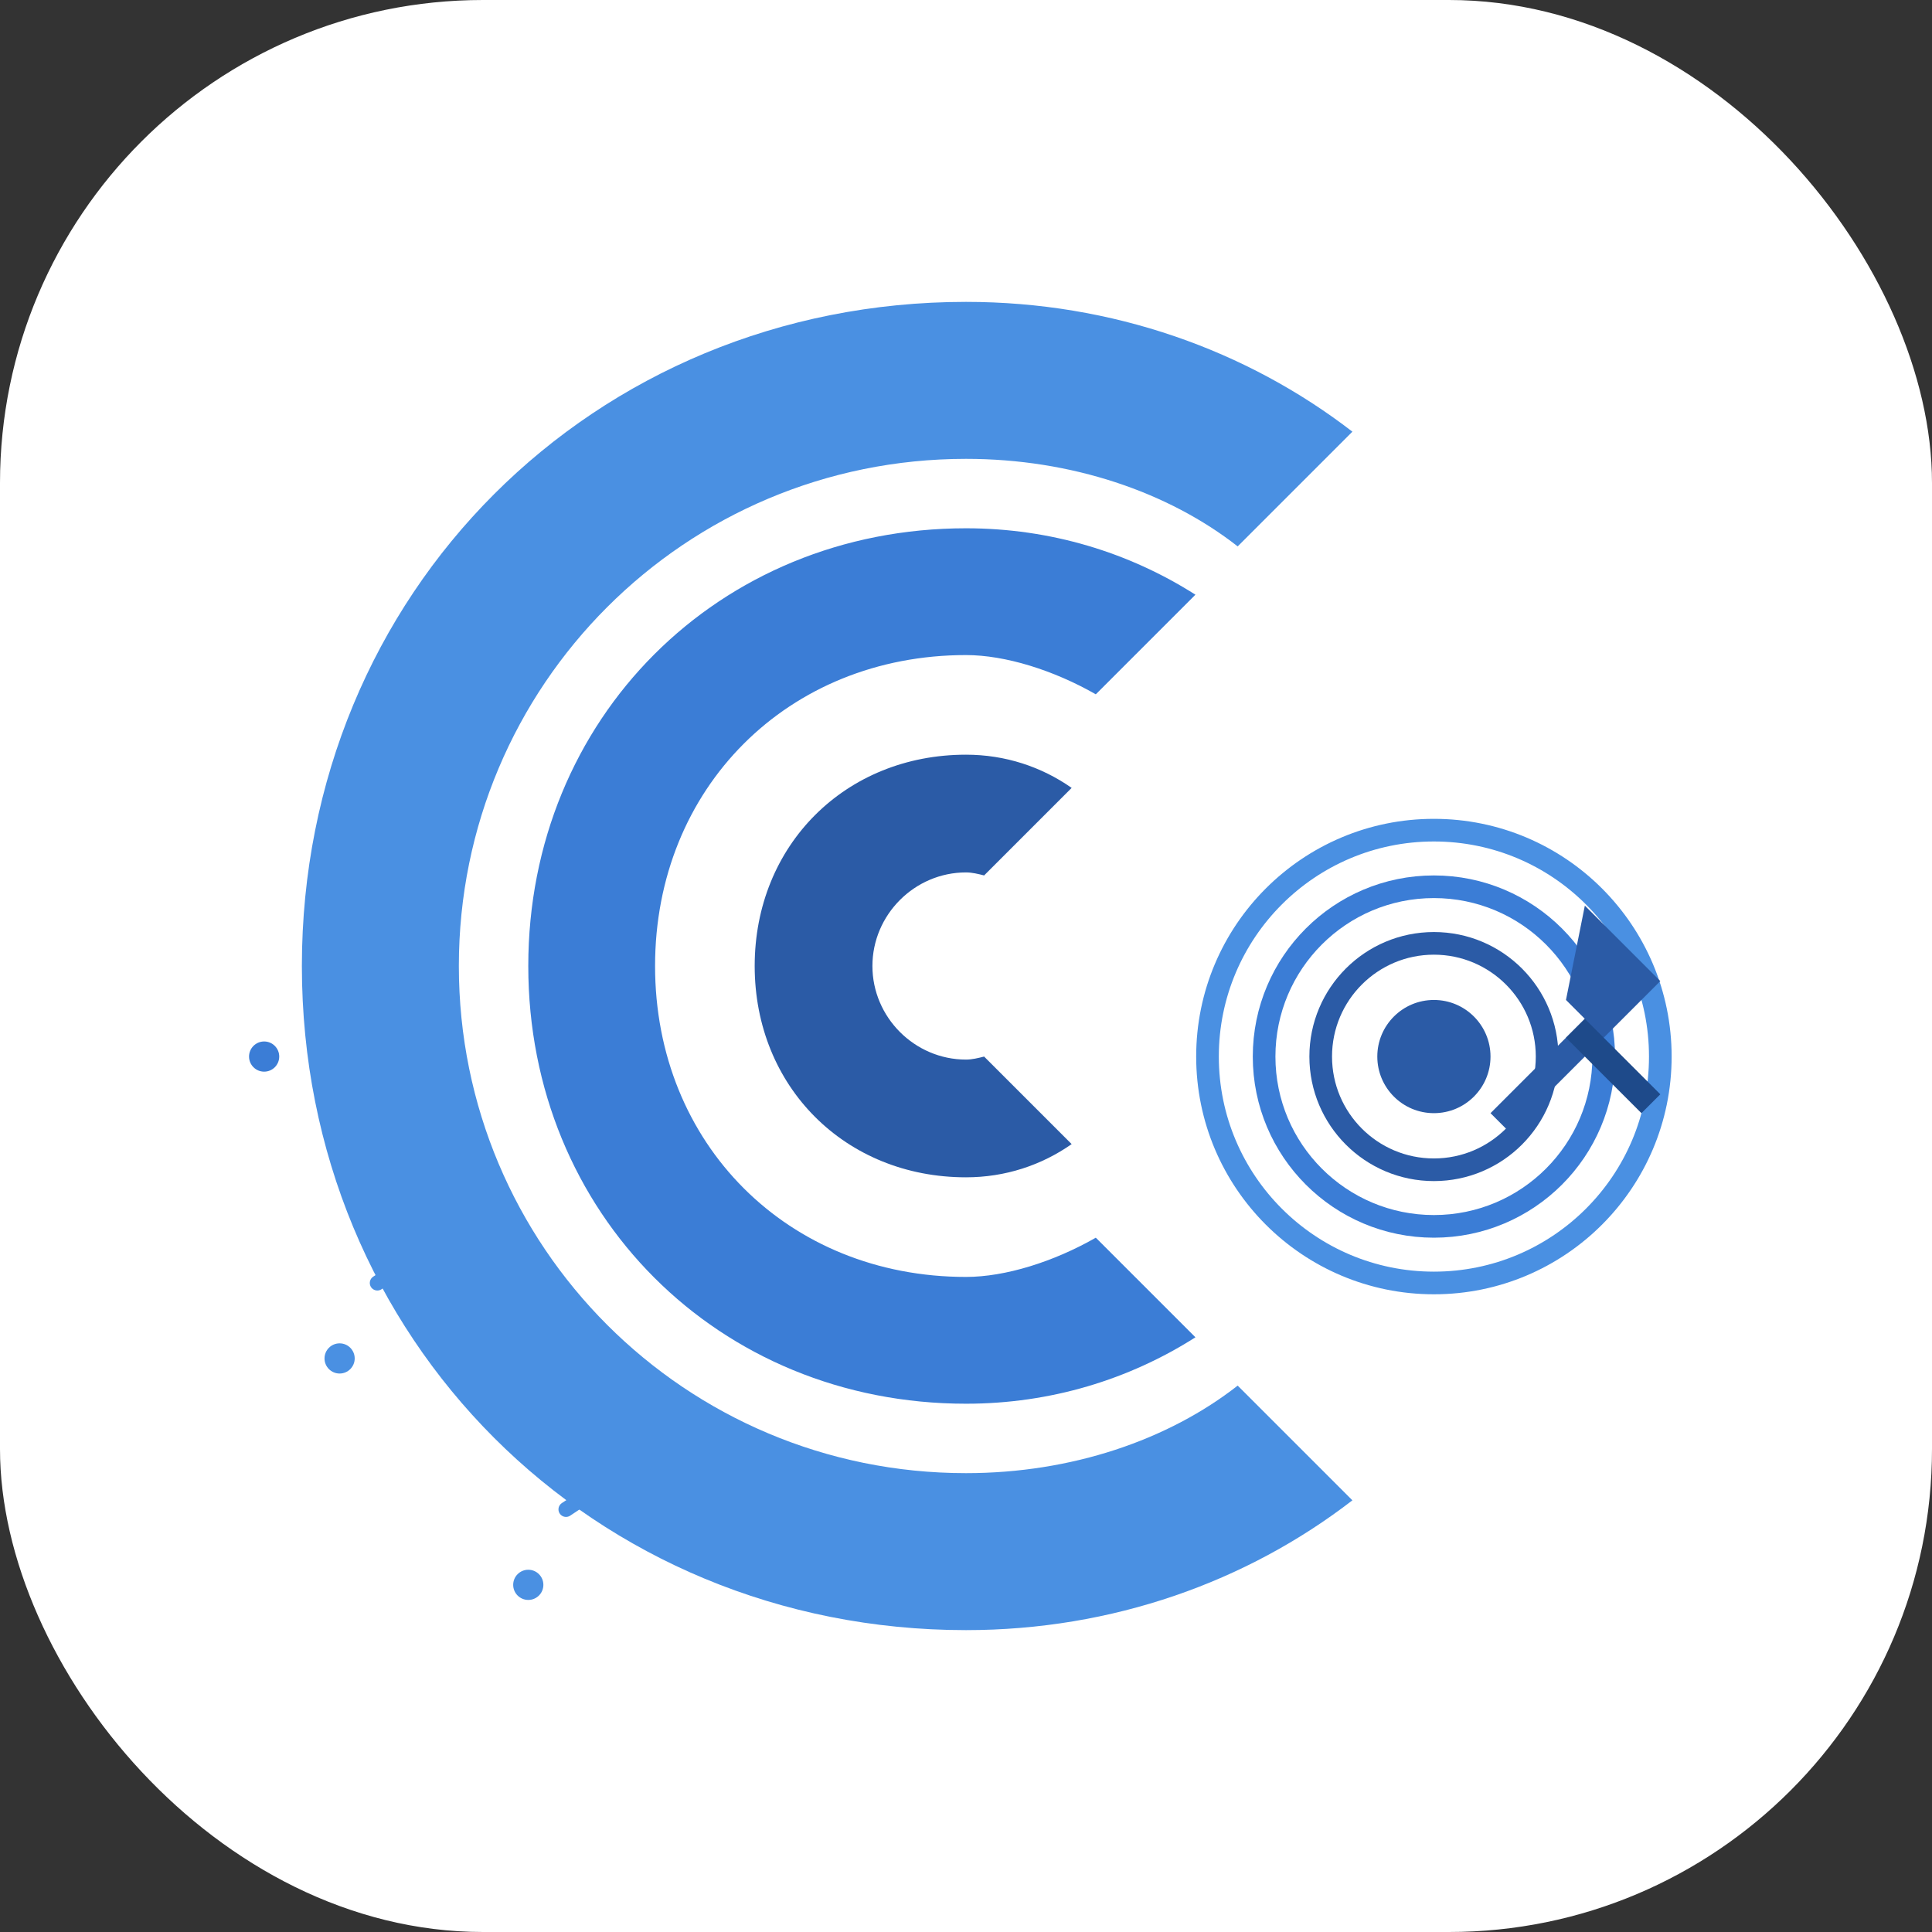 <?xml version="1.0" encoding="UTF-8"?>
<svg width="512" height="512" viewBox="0 0 512 512" fill="none" xmlns="http://www.w3.org/2000/svg">
  <rect x="0" y="0" width="512" height="512" fill="#333333" stroke="none"/>
  <!-- 背景 - 可选白色圆角方形 -->
  <rect width="512" height="512" rx="128" fill="white"/>
  
  <!-- 外层C字 - 浅蓝色 -->
  <path d="M256 80C157.2 80 80 157.2 80 256C80 354.8 157.2 432 256 432C294.8 432 330.4 419.2 358.4 397.6L328 367.2C309.6 381.6 284 390.4 256 390.4C181.6 390.4 121.6 330.4 121.6 256C121.6 181.6 181.6 121.6 256 121.6C284 121.6 309.6 130.4 328 144.8L358.4 114.4C330.4 92.8 294.8 80 256 80Z" fill="#4A90E2"/>
  
  <!-- 中层C字 - 中蓝色 -->
  <path d="M256 140C190.4 140 140 190.4 140 256C140 321.6 190.4 372 256 372C278.4 372 299.2 365.6 316.8 354.4L290.4 328C279.2 334.4 266.4 338.4 256 338.4C208.8 338.4 173.6 303.2 173.6 256C173.6 208.8 208.8 173.6 256 173.6C266.4 173.6 279.2 177.6 290.4 184L316.8 157.6C299.2 146.4 278.4 140 256 140Z" fill="#3B7DD6"/>
  
  <!-- 内层C字 - 深蓝色 -->
  <path d="M256 200C224 200 200 224 200 256C200 288 224 312 256 312C266.4 312 276 308.8 284 303.2L260.8 280C259.2 280.4 257.6 280.8 256 280.8C242.4 280.8 231.2 269.6 231.2 256C231.2 242.4 242.4 231.2 256 231.2C257.6 231.2 259.2 231.6 260.8 232L284 208.8C276 203.2 266.4 200 256 200Z" fill="#2B5BA6"/>
  
  <!-- 靶心外圈 - 蓝色 -->
  <circle cx="380" cy="280" r="60" fill="none" stroke="#4A90E2" stroke-width="6"/>
  <circle cx="380" cy="280" r="45" fill="none" stroke="#3B7DD6" stroke-width="6"/>
  <circle cx="380" cy="280" r="30" fill="none" stroke="#2B5BA6" stroke-width="6"/>
  <circle cx="380" cy="280" r="15" fill="#2B5BA6"/>
  
  <!-- 箭头 - 深蓝色，指向靶心 -->
  <path d="M420 240L440 260L400 300L395 295L420 270L415 265L420 240Z" fill="#2B5BA6"/>
  <path d="M415 265L440 290L435 295L415 275L420 270L415 265Z" fill="#1E4A8A"/>
  
  <!-- 装饰线条 - 浅蓝色，代表AI智能 -->
  <path d="M150 360L180 380L150 400" stroke="#4A90E2" stroke-width="4" stroke-linecap="round" stroke-linejoin="round" fill="none"/>
  <path d="M100 300L130 320L100 340" stroke="#4A90E2" stroke-width="4" stroke-linecap="round" stroke-linejoin="round" fill="none"/>
  
  <!-- 小圆点装饰 - 代表数据点 -->
  <circle cx="140" cy="420" r="4" fill="#4A90E2"/>
  <circle cx="90" cy="360" r="4" fill="#4A90E2"/>
  <circle cx="70" cy="280" r="4" fill="#3B7DD6"/>
</svg>
